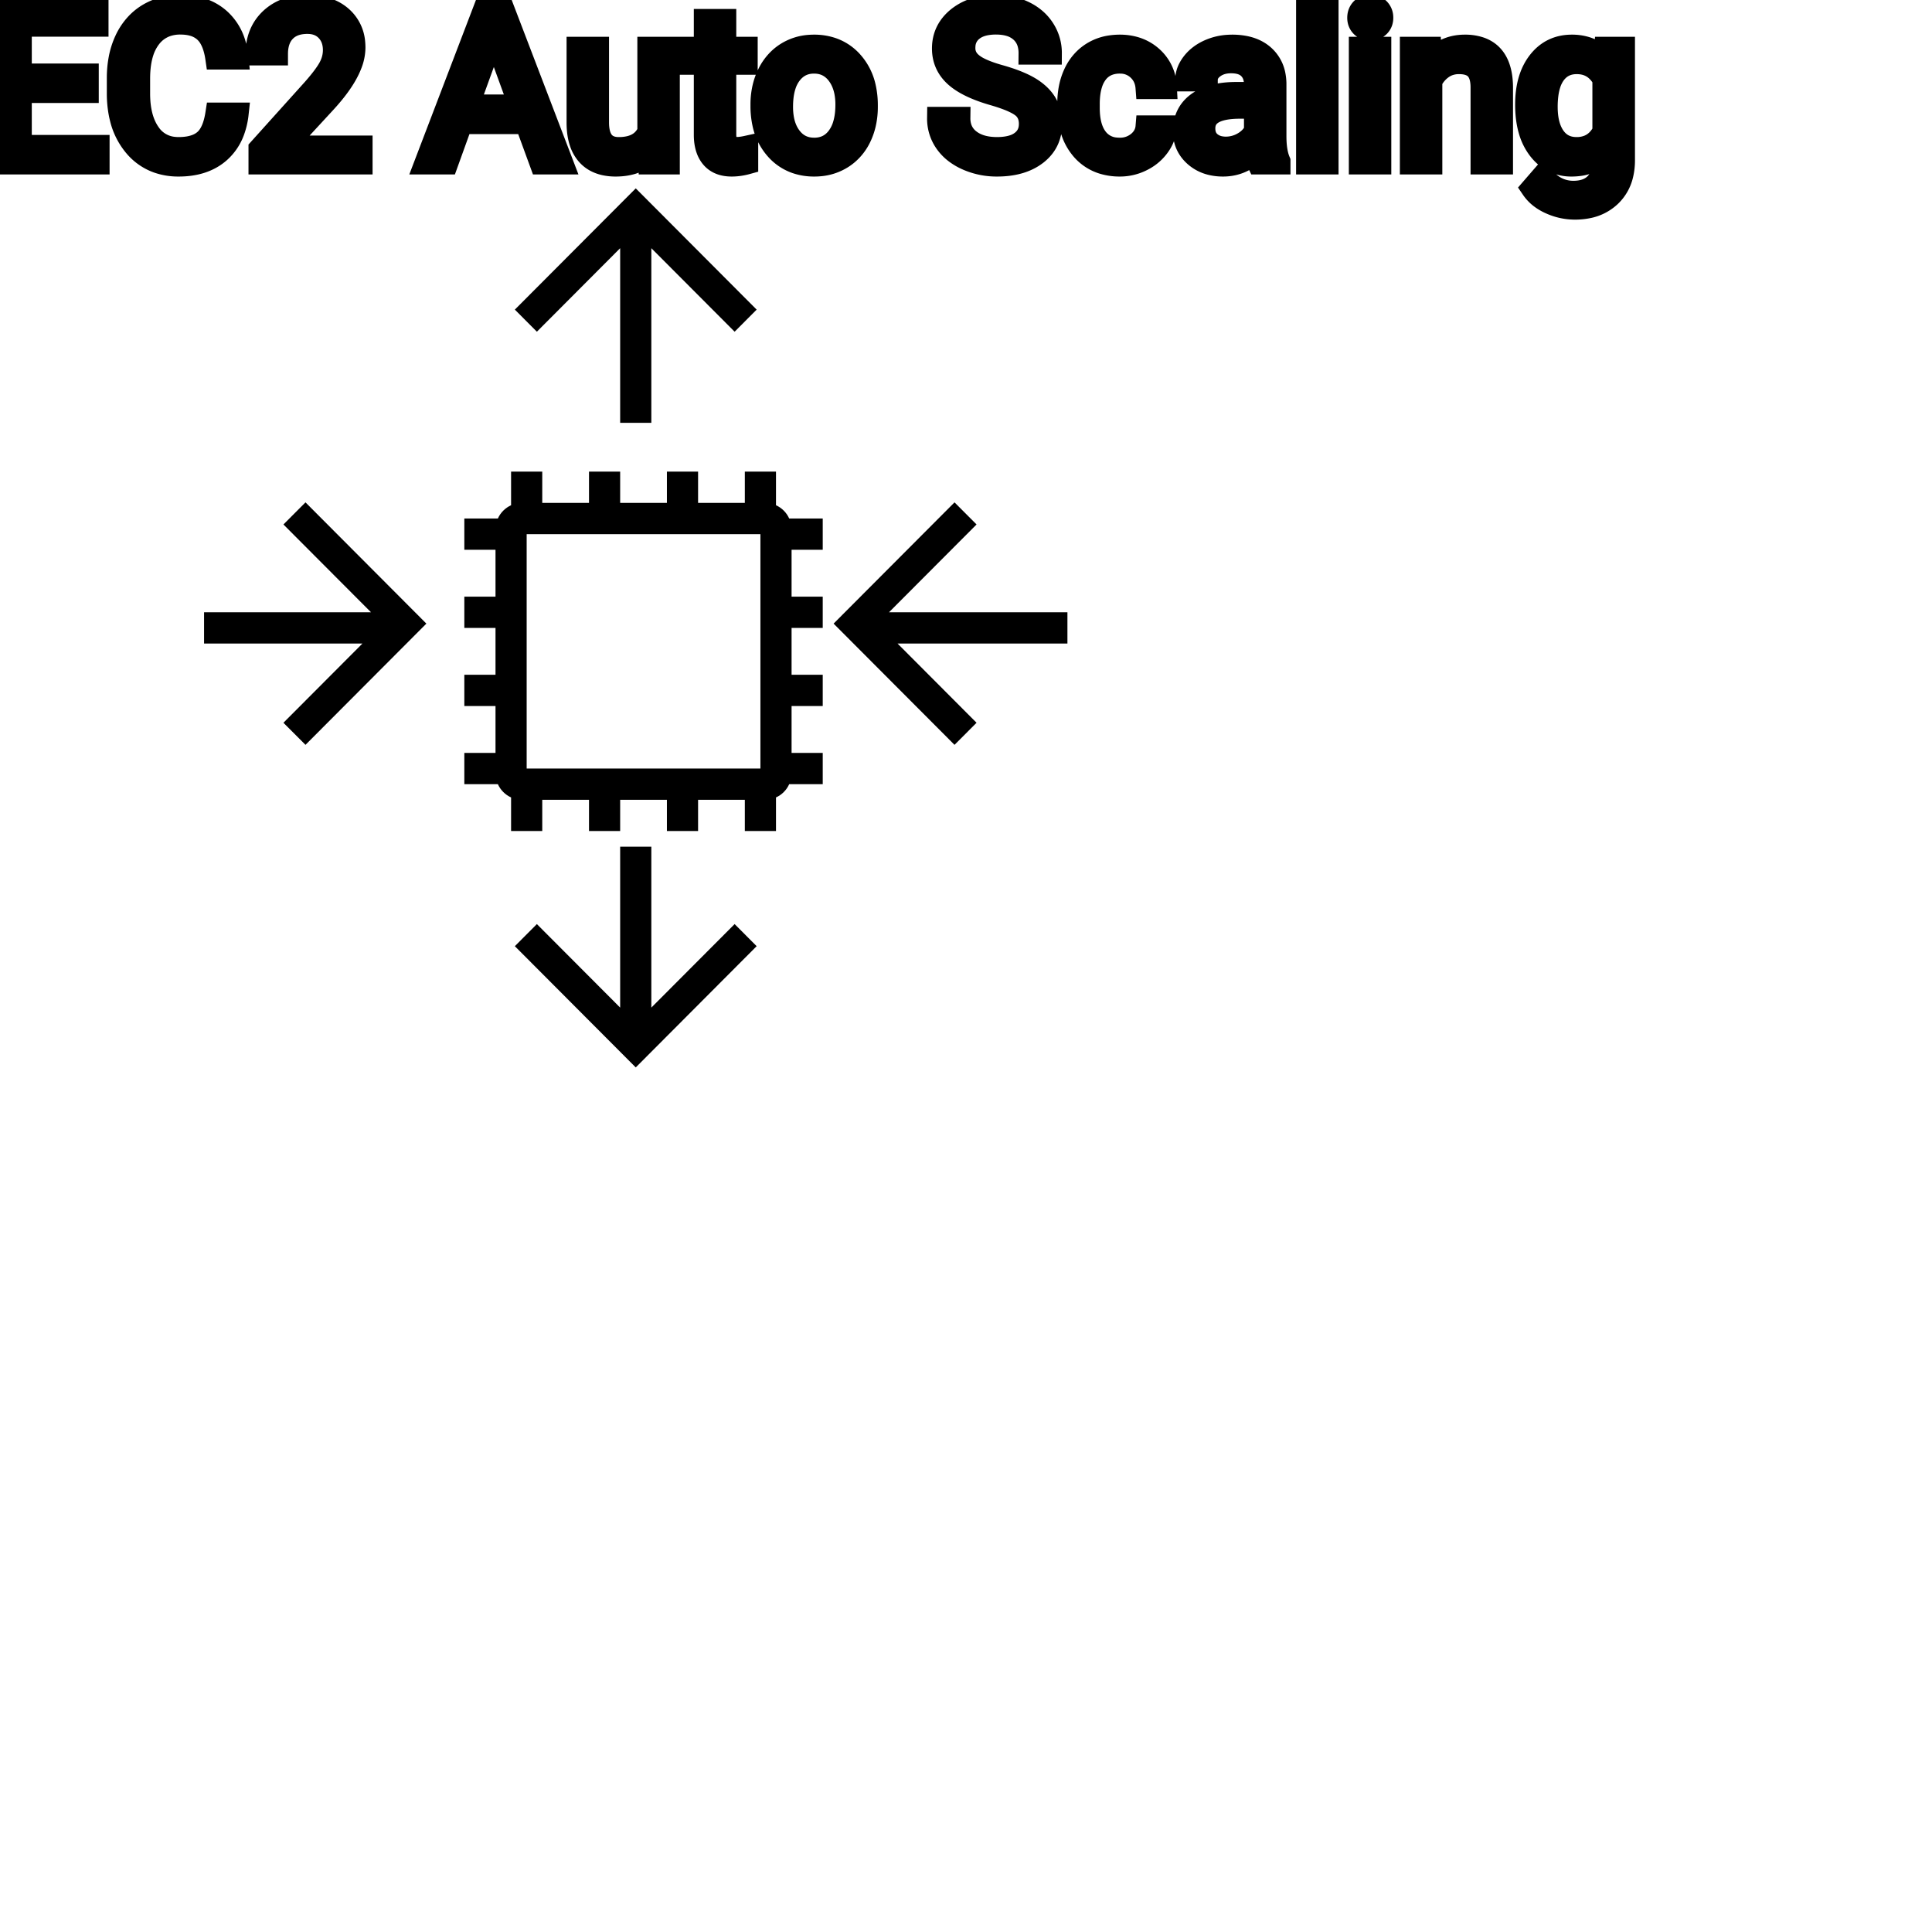 <?xml version="1.0" encoding="UTF-8"?>
<svg width="80px" height="80px" viewBox="0 0 80 80" version="1.1" xmlns="http://www.w3.org/2000/svg" xmlns:xlink="http://www.w3.org/1999/xlink">
    <!-- Generator: Sketch 64 (93537) - https://sketch.com -->
    <title>Icon-Architecture/64/Arch_Amazon-EC2-Auto-Scaling_64</title>
    <desc>Created with Sketch.</desc>
    
    <g id="Icon-Architecture/64/Arch_Amazon-EC2-Auto-Scaling_64" stroke="none" stroke-width="1" fill="none" fill-rule="evenodd">
        
        <path transform="translate(0vw, 0vh), scale(.65)" d="M68,39.005 L56.632,39.005 L62.211,33.411 L60.807,32.003 L53.104,39.727 L60.807,47.45 L62.211,46.043 L57.177,40.995 L68,40.995 L68,39.005 Z M18.056,33.411 L23.635,39.005 L13,39.005 L13,40.995 L23.09,40.995 L18.056,46.043 L19.461,47.45 L27.162,39.727 L19.461,32.003 L18.056,33.411 Z M33.551,48.959 L48.442,48.959 L48.442,34.027 L33.551,34.027 L33.551,48.959 Z M50.276,33.032 L52.412,33.032 L52.412,35.023 L50.427,35.023 L50.427,38.009 L52.412,38.009 L52.412,40 L50.427,40 L50.427,42.986 L52.412,42.986 L52.412,44.977 L50.427,44.977 L50.427,47.964 L52.412,47.964 L52.412,49.955 L50.276,49.955 C50.108,50.329 49.809,50.631 49.434,50.8 L49.434,52.941 L47.449,52.941 L47.449,50.95 L44.471,50.95 L44.471,52.941 L42.485,52.941 L42.485,50.95 L39.507,50.95 L39.507,52.941 L37.522,52.941 L37.522,50.95 L34.544,50.95 L34.544,52.941 L32.558,52.941 L32.558,50.8 C32.184,50.631 31.884,50.329 31.716,49.955 L29.58,49.955 L29.58,47.964 L31.566,47.964 L31.566,44.977 L29.58,44.977 L29.58,42.986 L31.566,42.986 L31.566,40 L29.58,40 L29.58,38.009 L31.566,38.009 L31.566,35.023 L29.58,35.023 L29.58,33.032 L31.716,33.032 C31.884,32.657 32.184,32.356 32.558,32.186 L32.558,30.045 L34.544,30.045 L34.544,32.036 L37.522,32.036 L37.522,30.045 L39.507,30.045 L39.507,32.036 L42.485,32.036 L42.485,30.045 L44.471,30.045 L44.471,32.036 L47.449,32.036 L47.449,30.045 L49.434,30.045 L49.434,32.186 C49.809,32.356 50.108,32.657 50.276,33.032 L50.276,33.032 Z M41.493,64.189 L41.493,53.937 L39.507,53.937 L39.507,64.189 L34.201,58.868 L32.798,60.276 L40.5,68 L48.202,60.276 L46.799,58.868 L41.493,64.189 Z M34.201,21.132 L32.798,19.724 L40.5,12 L48.202,19.724 L46.799,21.132 L41.493,15.811 L41.493,26.937 L39.507,26.937 L39.507,15.811 L34.201,21.132 Z" id="Amazon-EC2-Auto-Scaling_Icon_64_Squid" fill="#000000"></path>
    </g><g transform="translate(12vw, 80vh)" id="svgGroup" stroke-linecap="round" fill-rule="evenodd" font-size="9pt" stroke="#000" stroke-width="0.25mm" fill="#000" style="stroke:#000;stroke-width:0.25mm;fill:#000"><path d="M 43.497 2.202 L 42.649 2.202 A 1.466 1.466 0 0 0 42.599 1.809 A 1.066 1.066 0 0 0 42.28 1.29 A 1.211 1.211 0 0 0 41.81 1.033 Q 41.559 0.958 41.238 0.958 A 2.286 2.286 0 0 0 40.858 0.988 Q 40.657 1.022 40.494 1.095 A 1.101 1.101 0 0 0 40.265 1.233 A 0.892 0.892 0 0 0 39.92 1.887 A 1.267 1.267 0 0 0 39.916 1.995 A 0.806 0.806 0 0 0 40.183 2.6 A 1.134 1.134 0 0 0 40.247 2.656 A 1.562 1.562 0 0 0 40.485 2.813 Q 40.816 2.993 41.377 3.151 A 8.228 8.228 0 0 1 41.841 3.295 Q 42.076 3.377 42.271 3.464 A 3.297 3.297 0 0 1 42.625 3.645 A 2.342 2.342 0 0 1 42.963 3.889 Q 43.153 4.056 43.276 4.248 A 1.45 1.45 0 0 1 43.293 4.276 A 1.498 1.498 0 0 1 43.489 4.832 A 1.948 1.948 0 0 1 43.51 5.124 A 1.606 1.606 0 0 1 43.388 5.76 Q 43.243 6.101 42.925 6.354 A 1.886 1.886 0 0 1 42.904 6.37 Q 42.297 6.838 41.282 6.838 A 3.023 3.023 0 0 1 40.142 6.623 A 2.917 2.917 0 0 1 40.052 6.585 A 2.383 2.383 0 0 1 39.574 6.307 A 1.874 1.874 0 0 1 39.171 5.893 A 1.689 1.689 0 0 1 38.861 4.896 L 39.709 4.896 A 1.261 1.261 0 0 0 39.778 5.323 A 1.074 1.074 0 0 0 40.137 5.812 Q 40.522 6.113 41.138 6.144 A 2.87 2.87 0 0 0 41.282 6.148 A 2.628 2.628 0 0 0 41.669 6.121 Q 41.865 6.092 42.025 6.031 A 1.129 1.129 0 0 0 42.306 5.875 Q 42.662 5.603 42.662 5.133 A 1.074 1.074 0 0 0 42.62 4.822 A 0.816 0.816 0 0 0 42.333 4.406 Q 42.003 4.148 41.137 3.898 Q 40.052 3.586 39.557 3.131 Q 39.063 2.676 39.063 2.008 Q 39.063 1.252 39.667 0.758 A 2.121 2.121 0 0 1 40.558 0.335 A 3.087 3.087 0 0 1 41.238 0.264 A 2.913 2.913 0 0 1 41.898 0.336 A 2.372 2.372 0 0 1 42.414 0.519 A 2.051 2.051 0 0 1 42.945 0.889 A 1.834 1.834 0 0 1 43.214 1.222 A 1.798 1.798 0 0 1 43.497 2.202 Z M 3.617 3.103 L 3.617 3.792 L 0.844 3.792 L 0.844 6.06 L 4.065 6.06 L 4.065 6.75 L 0 6.75 L 0 0.352 L 4.021 0.352 L 4.021 1.046 L 0.844 1.046 L 0.844 3.103 L 3.617 3.103 Z M 8.974 4.72 L 9.822 4.72 A 3.016 3.016 0 0 1 9.661 5.416 A 2.099 2.099 0 0 1 9.073 6.286 Q 8.442 6.838 7.396 6.838 A 2.553 2.553 0 0 1 6.527 6.696 A 2.194 2.194 0 0 1 5.579 6.025 A 2.789 2.789 0 0 1 5.017 4.901 Q 4.911 4.484 4.897 3.992 A 5.262 5.262 0 0 1 4.896 3.85 L 4.896 3.234 A 4.251 4.251 0 0 1 4.966 2.445 A 3.229 3.229 0 0 1 5.214 1.666 A 2.539 2.539 0 0 1 5.67 0.99 A 2.26 2.26 0 0 1 6.117 0.626 A 2.415 2.415 0 0 1 7.143 0.281 A 3.027 3.027 0 0 1 7.471 0.264 A 2.962 2.962 0 0 1 8.177 0.343 A 2.065 2.065 0 0 1 9.105 0.833 A 2.16 2.16 0 0 1 9.7 1.795 A 3.086 3.086 0 0 1 9.822 2.408 L 8.974 2.408 Q 8.905 1.929 8.735 1.616 A 1.223 1.223 0 0 0 8.497 1.301 A 1.207 1.207 0 0 0 7.992 1.024 Q 7.804 0.971 7.581 0.961 A 2.396 2.396 0 0 0 7.471 0.958 A 1.753 1.753 0 0 0 6.892 1.049 A 1.463 1.463 0 0 0 6.203 1.556 A 1.989 1.989 0 0 0 5.889 2.175 Q 5.744 2.636 5.744 3.256 L 5.744 3.876 Q 5.744 4.917 6.179 5.533 A 1.38 1.38 0 0 0 7.177 6.135 A 1.814 1.814 0 0 0 7.396 6.148 A 2.497 2.497 0 0 0 7.803 6.117 Q 8.023 6.08 8.199 6.002 A 1.155 1.155 0 0 0 8.475 5.829 Q 8.851 5.511 8.974 4.72 Z M 14.955 6.086 L 14.955 6.75 L 10.762 6.75 L 10.762 6.166 L 12.977 3.705 A 9.853 9.853 0 0 0 13.23 3.407 Q 13.468 3.115 13.601 2.894 A 2.159 2.159 0 0 0 13.656 2.797 Q 13.843 2.448 13.843 2.074 A 1.354 1.354 0 0 0 13.791 1.69 A 1.067 1.067 0 0 0 13.54 1.252 Q 13.236 0.932 12.731 0.932 A 1.71 1.71 0 0 0 12.346 0.972 Q 12.009 1.05 11.788 1.277 Q 11.469 1.605 11.453 2.177 A 2.18 2.18 0 0 0 11.452 2.237 L 10.639 2.237 Q 10.639 1.354 11.208 0.809 A 1.914 1.914 0 0 1 12.166 0.318 A 2.782 2.782 0 0 1 12.731 0.264 A 2.749 2.749 0 0 1 13.312 0.322 Q 13.69 0.403 13.975 0.6 A 1.626 1.626 0 0 1 14.142 0.732 A 1.546 1.546 0 0 1 14.65 1.765 A 2.151 2.151 0 0 1 14.66 1.978 A 1.917 1.917 0 0 1 14.519 2.666 Q 14.298 3.241 13.725 3.922 A 8.818 8.818 0 0 1 13.456 4.228 L 11.742 6.086 L 14.955 6.086 Z M 66.445 2.522 L 66.485 1.995 L 67.228 1.995 L 67.228 6.636 A 2.511 2.511 0 0 1 67.157 7.249 A 1.738 1.738 0 0 1 66.68 8.09 A 1.834 1.834 0 0 1 65.751 8.57 A 2.671 2.671 0 0 1 65.21 8.622 A 2.446 2.446 0 0 1 64.204 8.402 A 2.003 2.003 0 0 1 63.794 8.161 A 1.563 1.563 0 0 1 63.453 7.8 L 63.875 7.313 A 1.889 1.889 0 0 0 64.309 7.712 A 1.514 1.514 0 0 0 65.153 7.958 A 1.695 1.695 0 0 0 65.53 7.919 Q 65.799 7.858 65.993 7.702 A 1.037 1.037 0 0 0 66.078 7.625 A 1.09 1.09 0 0 0 66.355 7.132 Q 66.402 6.959 66.409 6.752 A 2.134 2.134 0 0 0 66.41 6.684 L 66.41 6.275 A 1.601 1.601 0 0 1 65.358 6.821 A 2.279 2.279 0 0 1 65.079 6.838 A 1.672 1.672 0 0 1 64.323 6.67 Q 64.001 6.51 63.752 6.197 A 2.14 2.14 0 0 1 63.727 6.166 A 2.316 2.316 0 0 1 63.344 5.386 Q 63.211 4.922 63.211 4.333 Q 63.211 3.472 63.519 2.884 A 2.096 2.096 0 0 1 63.725 2.564 Q 64.239 1.907 65.087 1.907 A 1.971 1.971 0 0 1 65.686 1.994 A 1.55 1.55 0 0 1 66.445 2.522 Z M 58.438 1.995 L 59.208 1.995 L 59.234 2.593 Q 59.77 1.918 60.63 1.907 A 2.234 2.234 0 0 1 60.658 1.907 A 1.905 1.905 0 0 1 61.291 2.004 Q 62.133 2.3 62.176 3.506 A 3.668 3.668 0 0 1 62.178 3.608 L 62.178 6.75 L 61.365 6.75 L 61.365 3.604 A 1.837 1.837 0 0 0 61.343 3.324 Q 61.293 3.017 61.13 2.843 Q 60.944 2.645 60.591 2.606 A 1.66 1.66 0 0 0 60.412 2.597 A 1.253 1.253 0 0 0 59.997 2.664 A 1.123 1.123 0 0 0 59.717 2.808 A 1.432 1.432 0 0 0 59.251 3.362 L 59.251 6.75 L 58.438 6.75 L 58.438 1.995 Z M 26.903 6.75 L 26.886 6.28 A 1.526 1.526 0 0 1 26.06 6.775 Q 25.809 6.836 25.512 6.838 A 2.996 2.996 0 0 1 25.493 6.838 A 2.086 2.086 0 0 1 25.033 6.79 Q 24.602 6.693 24.335 6.396 A 1.41 1.41 0 0 1 24.052 5.899 Q 23.935 5.556 23.933 5.089 L 23.933 1.995 L 24.746 1.995 L 24.746 5.067 Q 24.746 6.037 25.453 6.137 A 1.229 1.229 0 0 0 25.625 6.148 A 1.927 1.927 0 0 0 26.075 6.099 Q 26.638 5.964 26.864 5.454 L 26.864 1.995 L 27.677 1.995 L 27.677 6.75 L 26.903 6.75 Z M 47.492 5.251 L 48.261 5.251 A 1.432 1.432 0 0 1 48.062 5.901 A 1.772 1.772 0 0 1 47.979 6.029 A 1.828 1.828 0 0 1 47.37 6.574 A 2.169 2.169 0 0 1 47.287 6.618 A 1.997 1.997 0 0 1 46.371 6.838 A 2.346 2.346 0 0 1 45.674 6.739 A 1.839 1.839 0 0 1 44.826 6.19 A 2.171 2.171 0 0 1 44.363 5.31 Q 44.253 4.909 44.253 4.417 L 44.253 4.28 A 3.24 3.24 0 0 1 44.317 3.624 A 2.57 2.57 0 0 1 44.508 3.045 A 2.008 2.008 0 0 1 44.947 2.431 A 1.892 1.892 0 0 1 45.24 2.206 A 1.943 1.943 0 0 1 45.996 1.934 A 2.529 2.529 0 0 1 46.367 1.907 A 2.196 2.196 0 0 1 47.015 1.999 A 1.786 1.786 0 0 1 47.696 2.386 A 1.693 1.693 0 0 1 48.254 3.535 A 2.239 2.239 0 0 1 48.261 3.63 L 47.492 3.63 Q 47.457 3.168 47.142 2.872 A 1.078 1.078 0 0 0 46.413 2.576 A 1.402 1.402 0 0 0 46.367 2.575 A 1.374 1.374 0 0 0 45.945 2.637 A 1.081 1.081 0 0 0 45.406 3.021 A 1.469 1.469 0 0 0 45.18 3.468 Q 45.114 3.674 45.086 3.923 A 3.514 3.514 0 0 0 45.066 4.311 L 45.066 4.465 Q 45.066 5.287 45.404 5.73 A 1.1 1.1 0 0 0 46.191 6.165 A 1.611 1.611 0 0 0 46.371 6.174 A 1.171 1.171 0 0 0 47.131 5.911 A 1.007 1.007 0 0 0 47.375 5.629 A 0.914 0.914 0 0 0 47.492 5.251 Z M 22.399 6.75 L 21.788 5.08 L 19.107 5.08 L 18.505 6.75 L 17.635 6.75 L 20.079 0.352 L 20.817 0.352 L 23.265 6.75 L 22.399 6.75 Z M 52.963 6.75 L 52.11 6.75 A 0.632 0.632 0 0 1 52.075 6.66 Q 52.044 6.562 52.019 6.41 A 3.997 3.997 0 0 1 51.996 6.249 Q 51.429 6.838 50.643 6.838 A 2.033 2.033 0 0 1 50.113 6.772 A 1.529 1.529 0 0 1 49.489 6.44 Q 49.039 6.042 49.039 5.432 Q 49.039 4.689 49.603 4.278 Q 50.168 3.867 51.192 3.867 L 51.983 3.867 L 51.983 3.494 A 1.152 1.152 0 0 0 51.947 3.199 A 0.828 0.828 0 0 0 51.728 2.815 Q 51.512 2.6 51.121 2.568 A 1.748 1.748 0 0 0 50.977 2.562 Q 50.542 2.562 50.247 2.782 Q 49.953 3.001 49.953 3.313 L 49.135 3.313 A 1.041 1.041 0 0 1 49.26 2.825 A 1.409 1.409 0 0 1 49.388 2.626 Q 49.641 2.294 50.073 2.101 A 2.249 2.249 0 0 1 50.849 1.913 A 2.669 2.669 0 0 1 51.025 1.907 A 2.65 2.65 0 0 1 51.542 1.955 Q 51.85 2.016 52.088 2.156 A 1.439 1.439 0 0 1 52.312 2.318 A 1.396 1.396 0 0 1 52.766 3.144 A 1.998 1.998 0 0 1 52.796 3.45 L 52.796 5.638 Q 52.796 6.073 52.87 6.39 A 1.707 1.707 0 0 0 52.963 6.68 L 52.963 6.75 Z M 29.202 0.844 L 30.015 0.844 L 30.015 1.995 L 30.902 1.995 L 30.902 2.624 L 30.015 2.624 L 30.015 5.572 Q 30.015 5.858 30.133 6.001 Q 30.252 6.144 30.538 6.144 A 1.046 1.046 0 0 0 30.635 6.138 Q 30.738 6.129 30.878 6.101 A 4.024 4.024 0 0 0 30.924 6.091 L 30.924 6.75 A 2.463 2.463 0 0 1 30.492 6.829 A 2.157 2.157 0 0 1 30.3 6.838 Q 29.853 6.838 29.587 6.616 A 0.856 0.856 0 0 1 29.479 6.508 Q 29.251 6.238 29.21 5.78 A 2.351 2.351 0 0 1 29.202 5.572 L 29.202 2.624 L 28.336 2.624 L 28.336 1.995 L 29.202 1.995 L 29.202 0.844 Z M 54.954 0 L 54.954 6.75 L 54.141 6.75 L 54.141 0 L 54.954 0 Z M 31.548 4.386 L 31.548 4.329 A 3.057 3.057 0 0 1 31.635 3.587 A 2.573 2.573 0 0 1 31.823 3.072 A 2.16 2.16 0 0 1 32.238 2.486 A 1.957 1.957 0 0 1 32.588 2.21 A 2.036 2.036 0 0 1 33.532 1.913 A 2.491 2.491 0 0 1 33.706 1.907 A 2.277 2.277 0 0 1 34.459 2.027 A 1.937 1.937 0 0 1 35.277 2.58 A 2.29 2.29 0 0 1 35.796 3.608 A 3.373 3.373 0 0 1 35.877 4.368 L 35.877 4.425 A 3.114 3.114 0 0 1 35.797 5.142 A 2.577 2.577 0 0 1 35.611 5.671 A 2.056 2.056 0 0 1 35.084 6.361 A 2.001 2.001 0 0 1 34.851 6.53 A 2.045 2.045 0 0 1 33.931 6.829 A 2.529 2.529 0 0 1 33.715 6.838 A 2.262 2.262 0 0 1 32.964 6.718 A 1.938 1.938 0 0 1 32.148 6.166 A 2.297 2.297 0 0 1 31.622 5.111 A 3.357 3.357 0 0 1 31.548 4.386 Z M 57.138 1.995 L 57.138 6.75 L 56.325 6.75 L 56.325 1.995 L 57.138 1.995 Z M 32.366 4.425 A 2.772 2.772 0 0 0 32.413 4.954 Q 32.473 5.264 32.611 5.51 A 1.545 1.545 0 0 0 32.733 5.695 Q 33.1 6.174 33.715 6.174 A 1.269 1.269 0 0 0 34.204 6.083 Q 34.484 5.967 34.686 5.706 A 1.471 1.471 0 0 0 34.699 5.689 A 1.648 1.648 0 0 0 34.954 5.171 Q 35.023 4.945 35.049 4.672 A 3.655 3.655 0 0 0 35.064 4.329 A 2.687 2.687 0 0 0 35.013 3.789 Q 34.945 3.459 34.788 3.2 A 1.586 1.586 0 0 0 34.693 3.061 A 1.231 1.231 0 0 0 34.278 2.705 Q 34.024 2.575 33.706 2.575 Q 33.116 2.575 32.75 3.035 A 1.515 1.515 0 0 0 32.735 3.054 A 1.589 1.589 0 0 0 32.483 3.552 Q 32.413 3.772 32.385 4.039 A 3.676 3.676 0 0 0 32.366 4.425 Z M 66.41 5.449 L 66.41 3.278 A 1.439 1.439 0 0 0 66.109 2.891 Q 65.806 2.62 65.365 2.599 A 1.578 1.578 0 0 0 65.29 2.597 Q 64.698 2.597 64.364 3.056 A 1.51 1.51 0 0 0 64.153 3.484 Q 64.087 3.689 64.056 3.939 A 3.955 3.955 0 0 0 64.028 4.425 Q 64.028 5.229 64.358 5.689 Q 64.688 6.148 65.281 6.148 A 1.32 1.32 0 0 0 65.79 6.054 Q 66.182 5.891 66.41 5.449 Z M 20.448 1.393 L 19.362 4.386 L 21.538 4.386 L 20.448 1.393 Z M 51.983 5.418 L 51.983 4.443 L 51.346 4.443 Q 49.852 4.443 49.852 5.317 Q 49.852 5.7 50.106 5.915 A 0.893 0.893 0 0 0 50.52 6.108 A 1.259 1.259 0 0 0 50.761 6.13 A 1.429 1.429 0 0 0 51.486 5.933 A 1.335 1.335 0 0 0 51.782 5.705 A 1.108 1.108 0 0 0 51.983 5.418 Z M 56.259 0.734 Q 56.259 0.536 56.38 0.4 Q 56.492 0.274 56.703 0.264 A 0.783 0.783 0 0 1 56.738 0.264 Q 56.975 0.264 57.098 0.4 A 0.474 0.474 0 0 1 57.22 0.703 A 0.614 0.614 0 0 1 57.221 0.734 A 0.523 0.523 0 0 1 57.196 0.9 A 0.442 0.442 0 0 1 57.098 1.063 Q 56.986 1.184 56.778 1.194 A 0.803 0.803 0 0 1 56.738 1.195 Q 56.565 1.195 56.455 1.126 A 0.362 0.362 0 0 1 56.38 1.063 A 0.456 0.456 0 0 1 56.261 0.788 A 0.605 0.605 0 0 1 56.259 0.734 Z" vector-effect="non-scaling-stroke"/></g>
</svg>